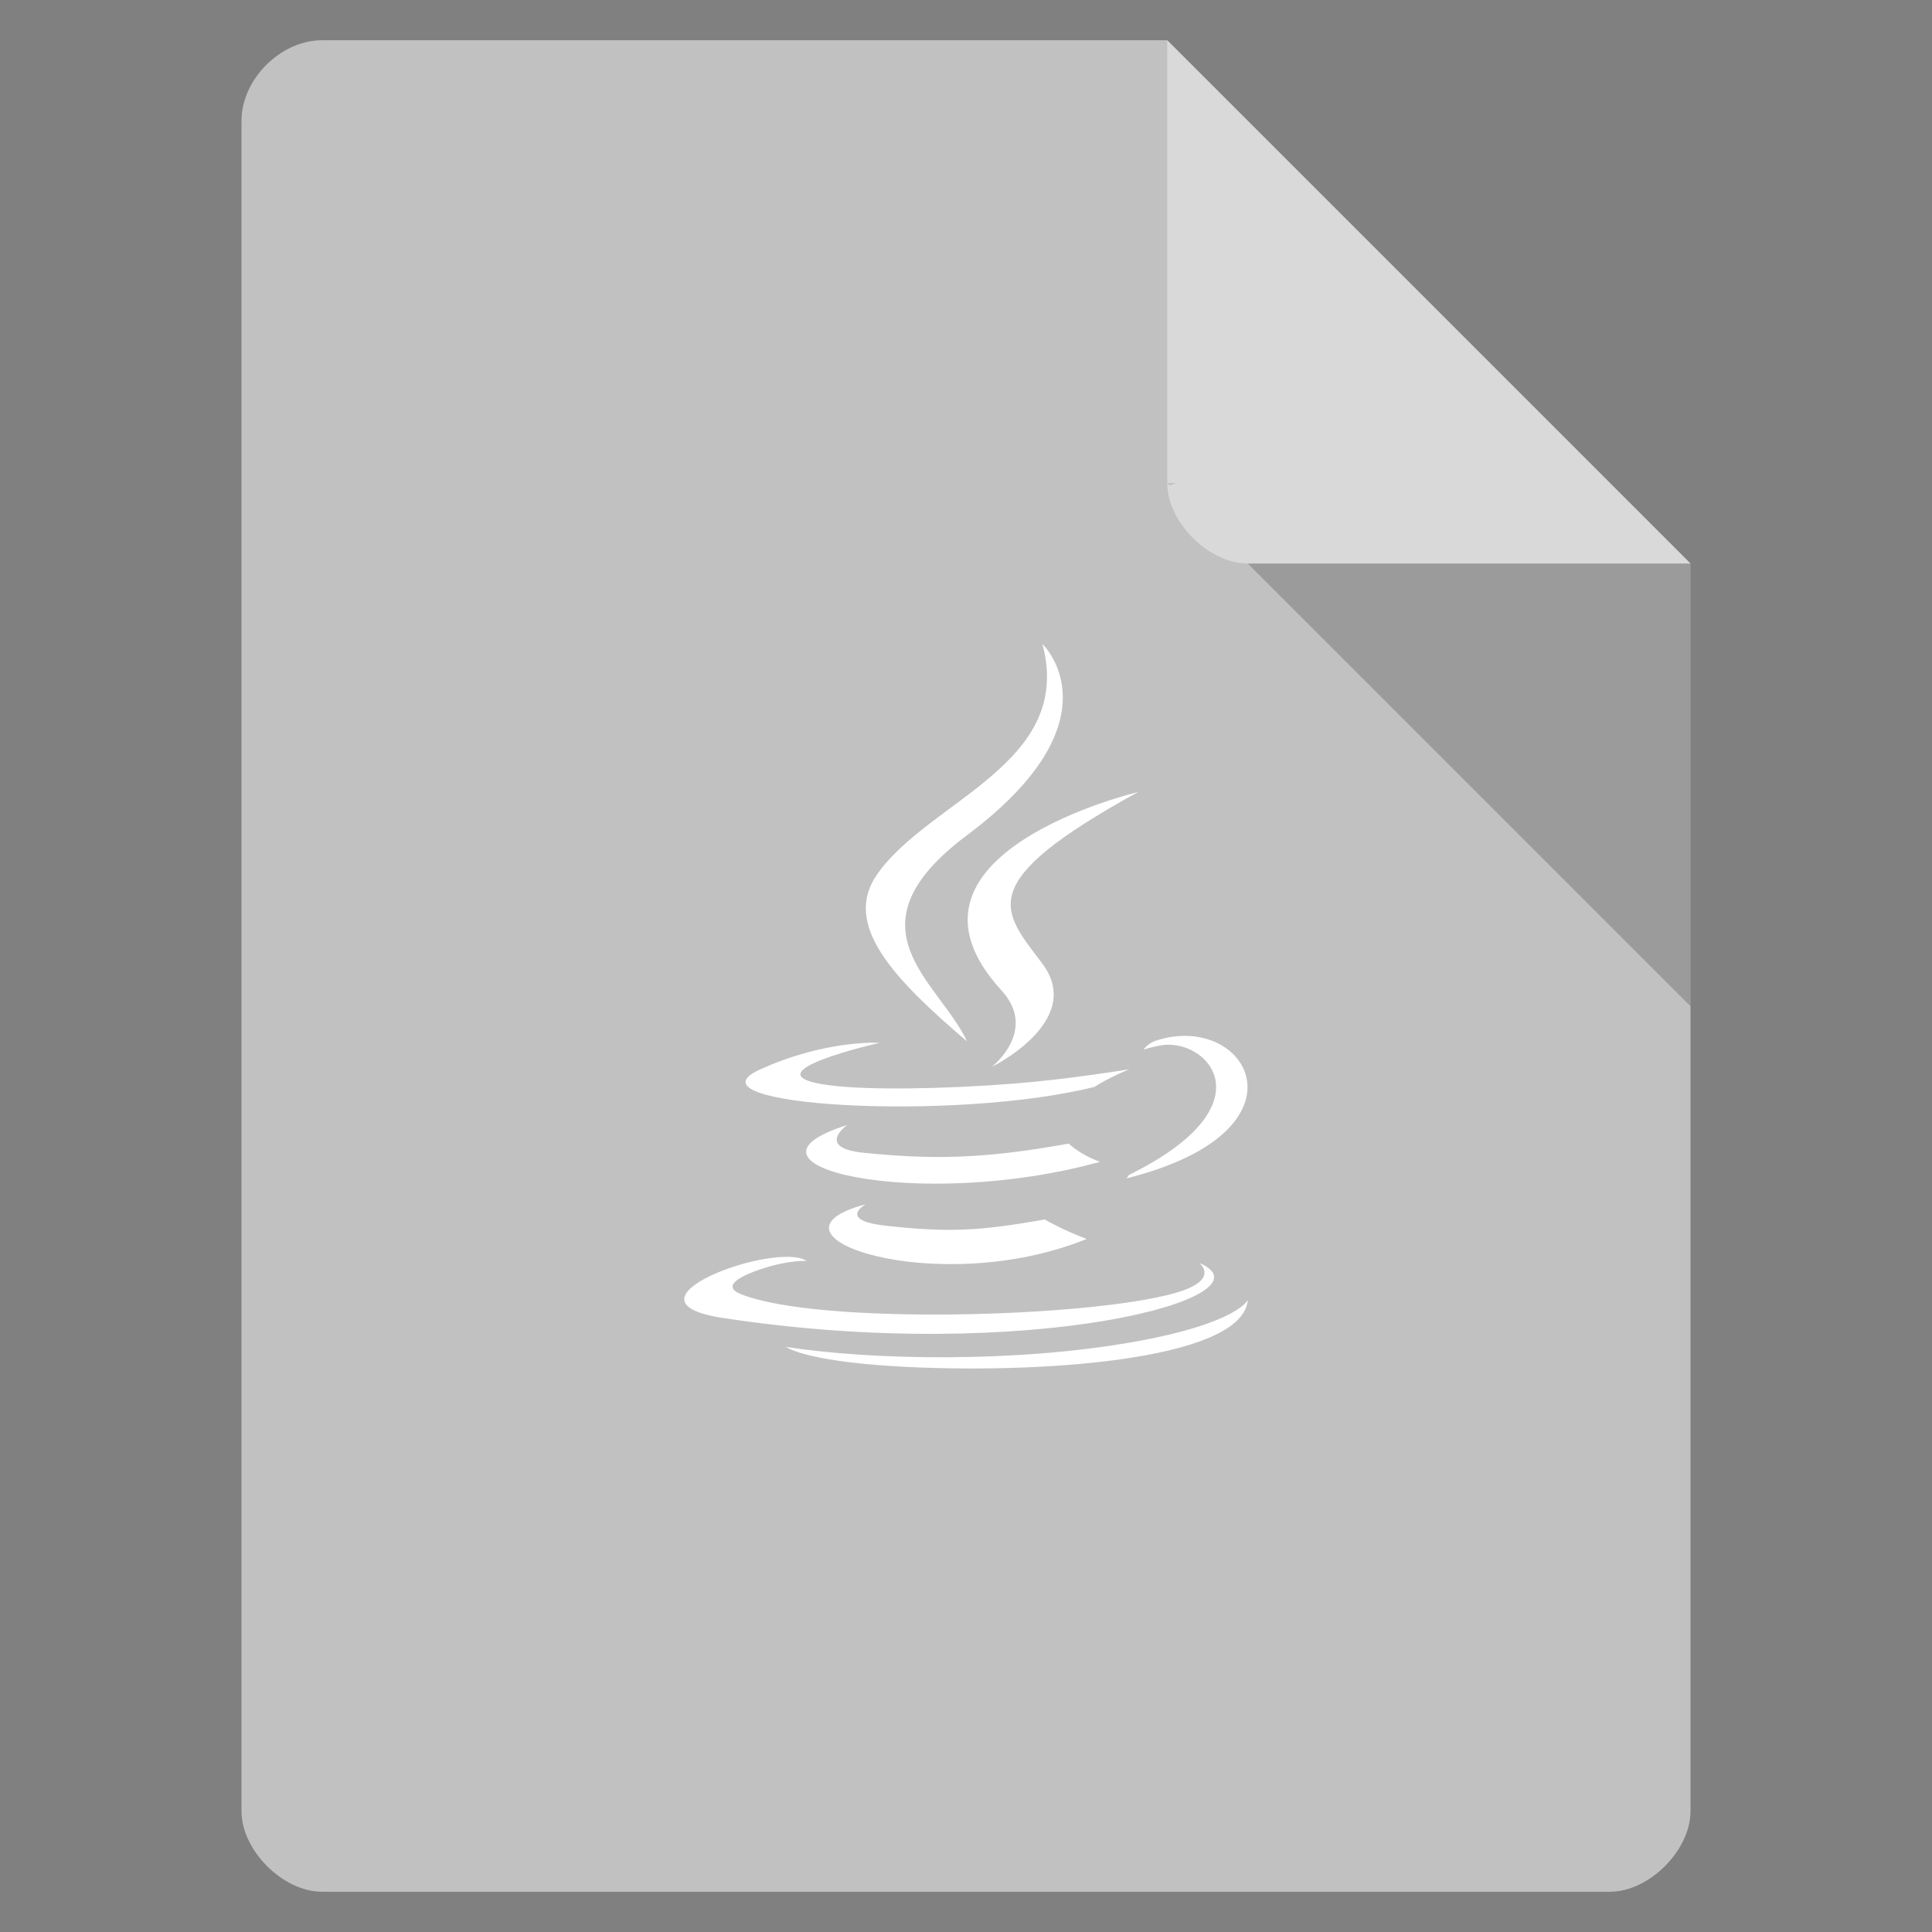 <svg viewBox="0 0 48 48" xmlns="http://www.w3.org/2000/svg">
 <rect x="0" y="0" width="48" height="48" fill="#808080" stroke="none"/>
 <path d="m8 1c-1.029 0-2 .971-2 2v42c0 .971 1.029 2 2 2h32c .971 0 2-1.029 2-2v-31l-13-13z" fill="#c1c1c1"/>
 <path d="m29 12l .063.063.156-.063zm2 2l11 11v-11z" fill-opacity=".196"/>
 <path d="m29 1l13 13h-11c-.971 0-2-1.029-2-2z" fill="#ffffff" fill-opacity=".392"/>
 <path d="m21.508 29.92c0 0-.725.4.516.535 1.504.163 2.273.139 3.931-.158 0 0 .436.259 1.044.484-3.716 1.51-8.41-.087-5.491-.861" fill="#ffffff" fill-rule="evenodd"/>
 <path d="m21.05 27.95c0 0-.814.571.429.693 1.607.157 2.876.17 5.072-.231 0 0 .304.292.781.452-4.493 1.246-9.497.098-6.282-.914" fill="#ffffff" fill-rule="evenodd"/>
 <path d="m24.882 24.607c.916 1-.241 1.899-.241 1.899 0 0 2.325-1.138 1.257-2.563-.997-1.329-1.762-1.989 2.378-4.266 0 0-6.498 1.539-3.395 4.93" fill="#ffffff" fill-rule="evenodd"/>
 <path d="m29.797 31.378c0 0 .537.419-.591.744-2.145.616-8.927.802-10.811.025-.677-.279.593-.667.992-.749.417-.086.655-.07.655-.07-.753-.503-4.869.988-2.09 1.415 7.576 1.165 13.811-.525 11.846-1.365" fill="#ffffff" fill-rule="evenodd"/>
 <path d="m21.857 25.908c0 0-3.45.777-1.222 1.059.941.119 2.816.092 4.563-.046 1.428-.114 2.861-.357 2.861-.357 0 0-.503.204-.868.44-3.503.874-10.271.467-8.323-.426 1.648-.755 2.988-.67 2.988-.67" fill="#ffffff" fill-rule="evenodd"/>
 <path d="m28.05 29.19c3.561-1.755 1.915-3.441.765-3.214-.282.056-.407.104-.407.104 0 0 .105-.155.304-.223 2.274-.758 4.02 2.236-.734 3.421 0 0 .055-.047.072-.088" fill="#ffffff" fill-rule="evenodd"/>
 <path d="m25.899 16c0 0 1.972 1.871-1.871 4.748-3.082 2.308-.703 3.624-.001 5.127-1.799-1.539-3.119-2.894-2.233-4.155 1.3-1.851 4.901-2.748 4.105-5.72" fill="#ffffff" fill-rule="evenodd"/>
 <path d="m22.21 33.943c3.418.208 8.668-.115 8.792-1.649 0 0-.239.581-2.825 1.043-2.918.521-6.516.46-8.651.126 0 0 .437.343 2.684.48" fill="#ffffff" fill-rule="evenodd"/>
</svg>
